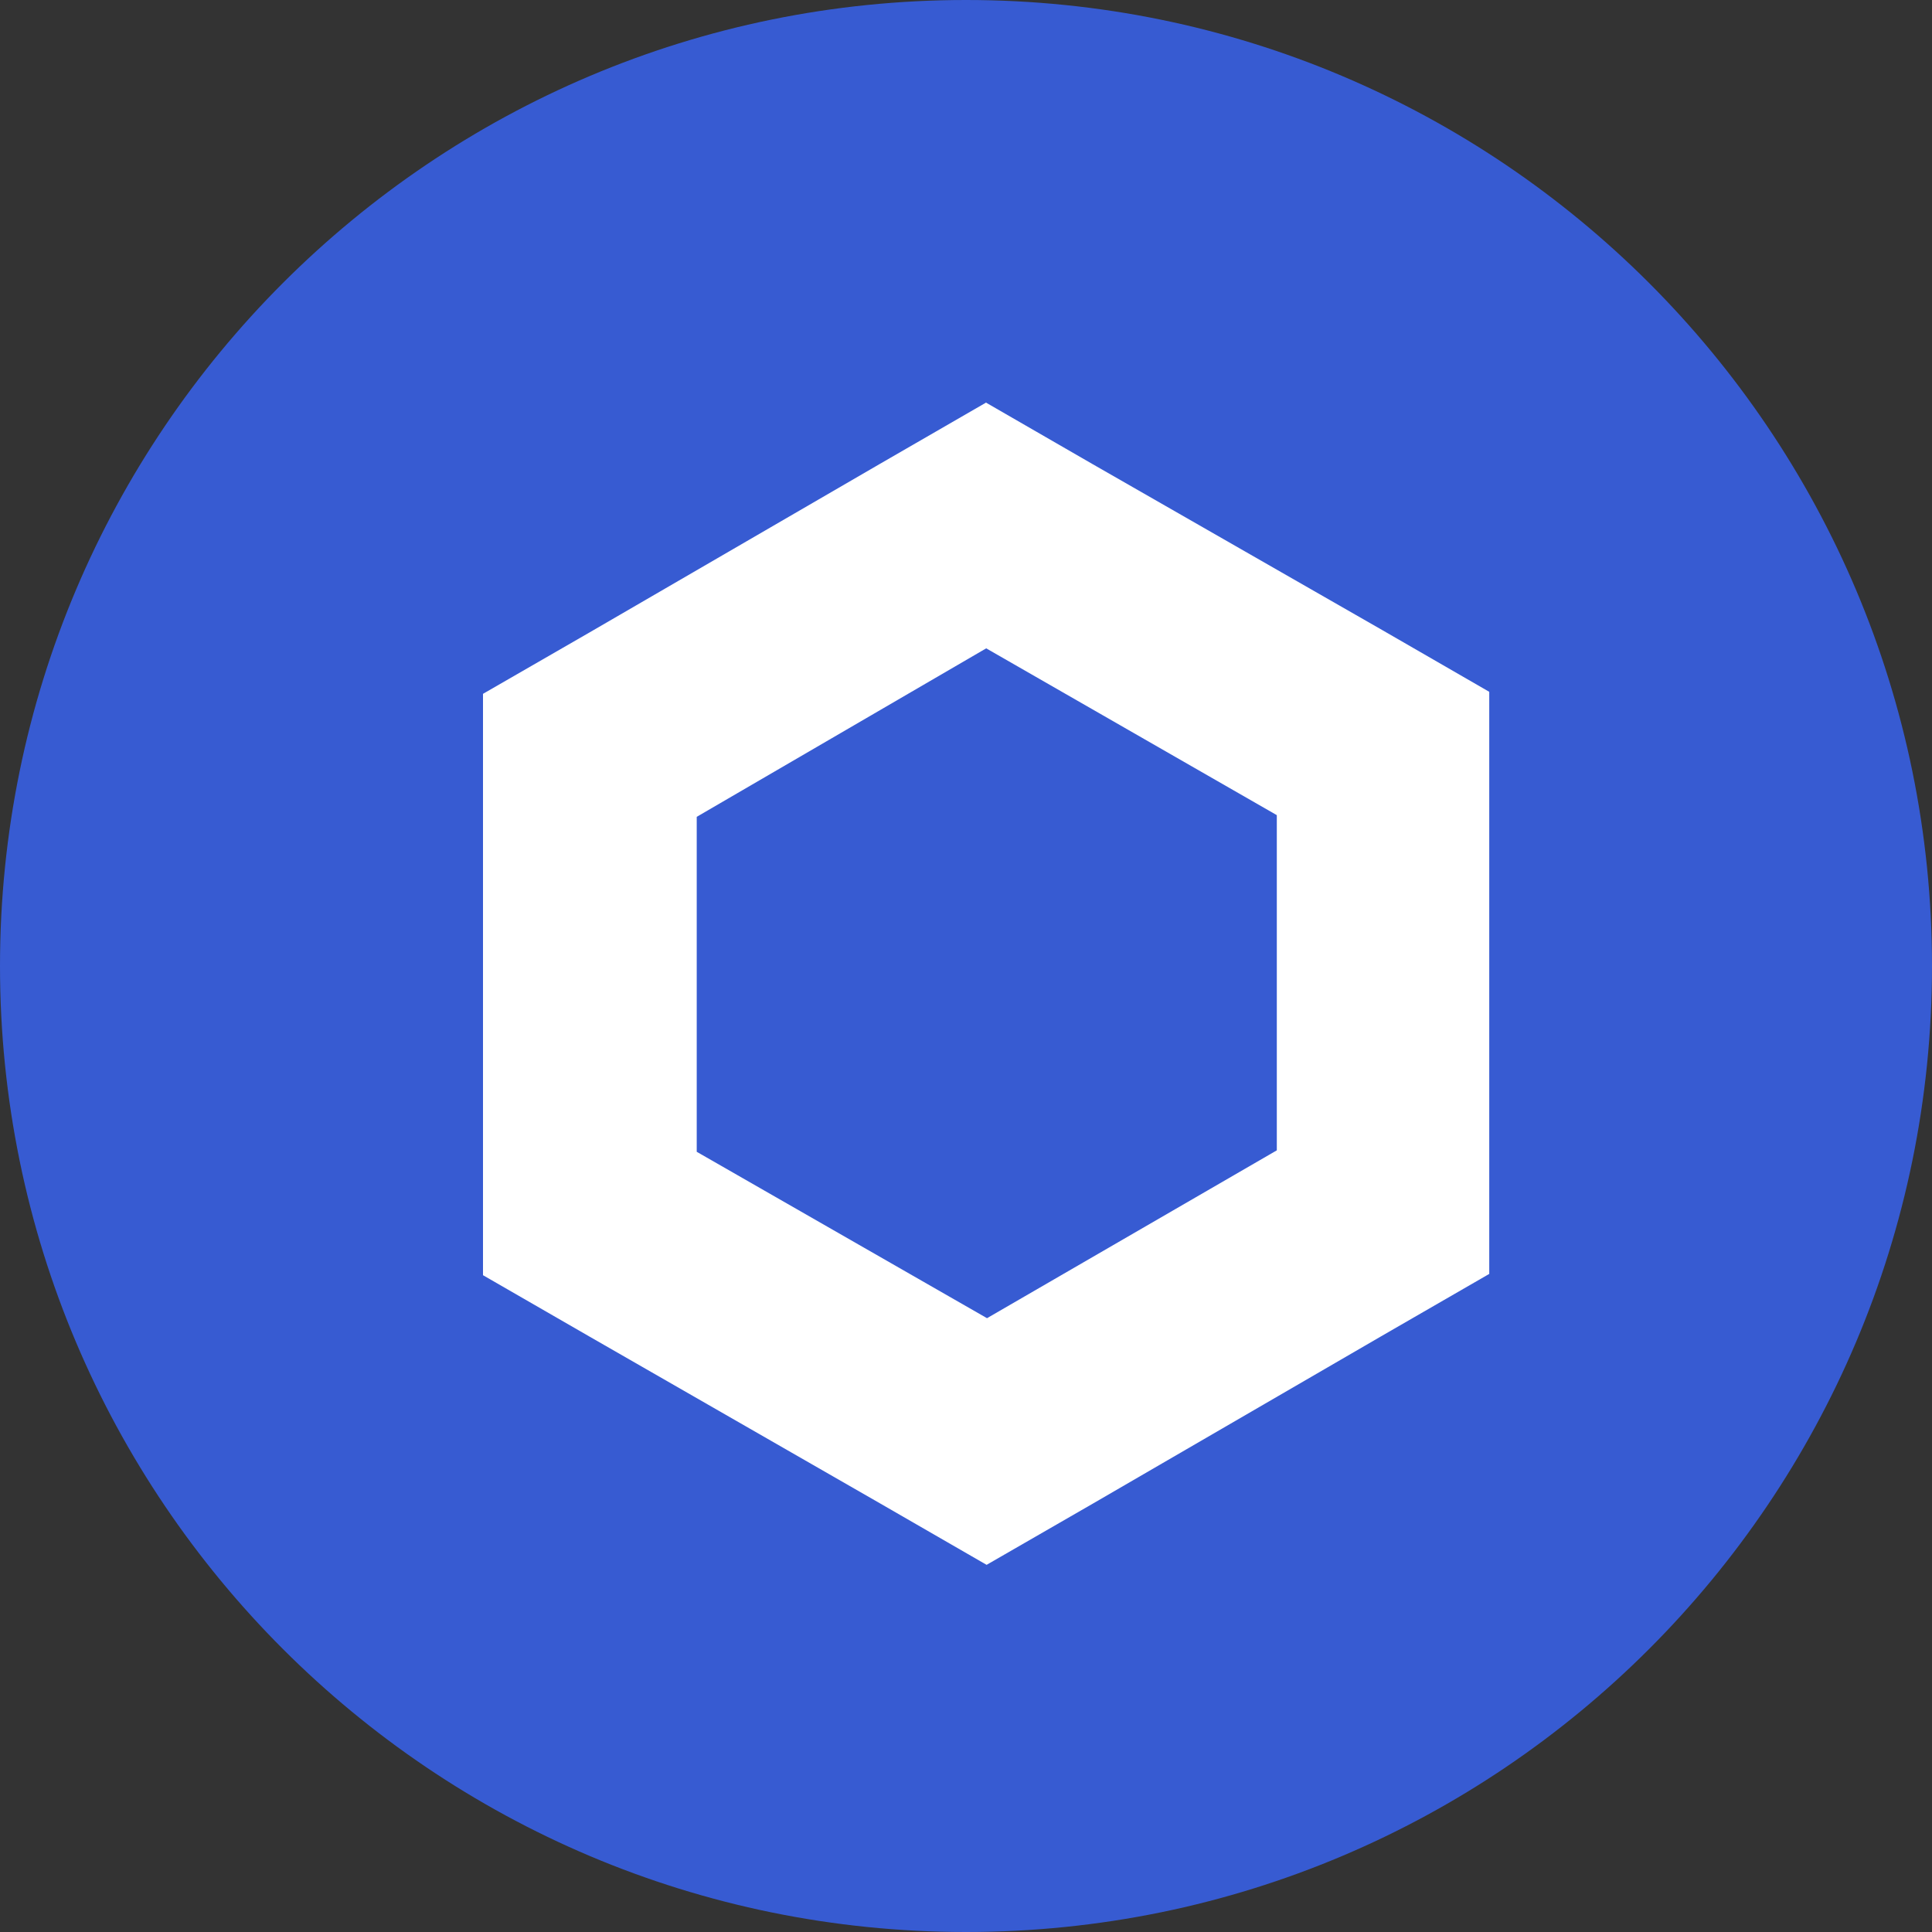 <svg width="24" height="24" viewBox="0 0 24 24" fill="none" xmlns="http://www.w3.org/2000/svg">
<rect x="0" y="0" width="24" height="24" fill="#333333" stroke="none"/>
<path d="M12 24C18.627 24 24 18.627 24 12C24 5.373 18.627 0 12 0C5.373 0 0 5.373 0 12C0 18.627 5.373 24 12 24Z" fill="#375BD2"/>
<path d="M12.251 8.054L15.861 10.126V14.29L12.261 16.375L8.655 14.308V10.147L12.251 8.054ZM12.251 5L10.928 5.764L7.324 7.856L6 8.619V15.841L7.324 16.604L10.933 18.676L12.256 19.439L13.58 18.676L17.176 16.589L18.5 15.825V8.594L17.176 7.83L13.57 5.764L12.246 5H12.251Z" fill="white"/>
</svg>

